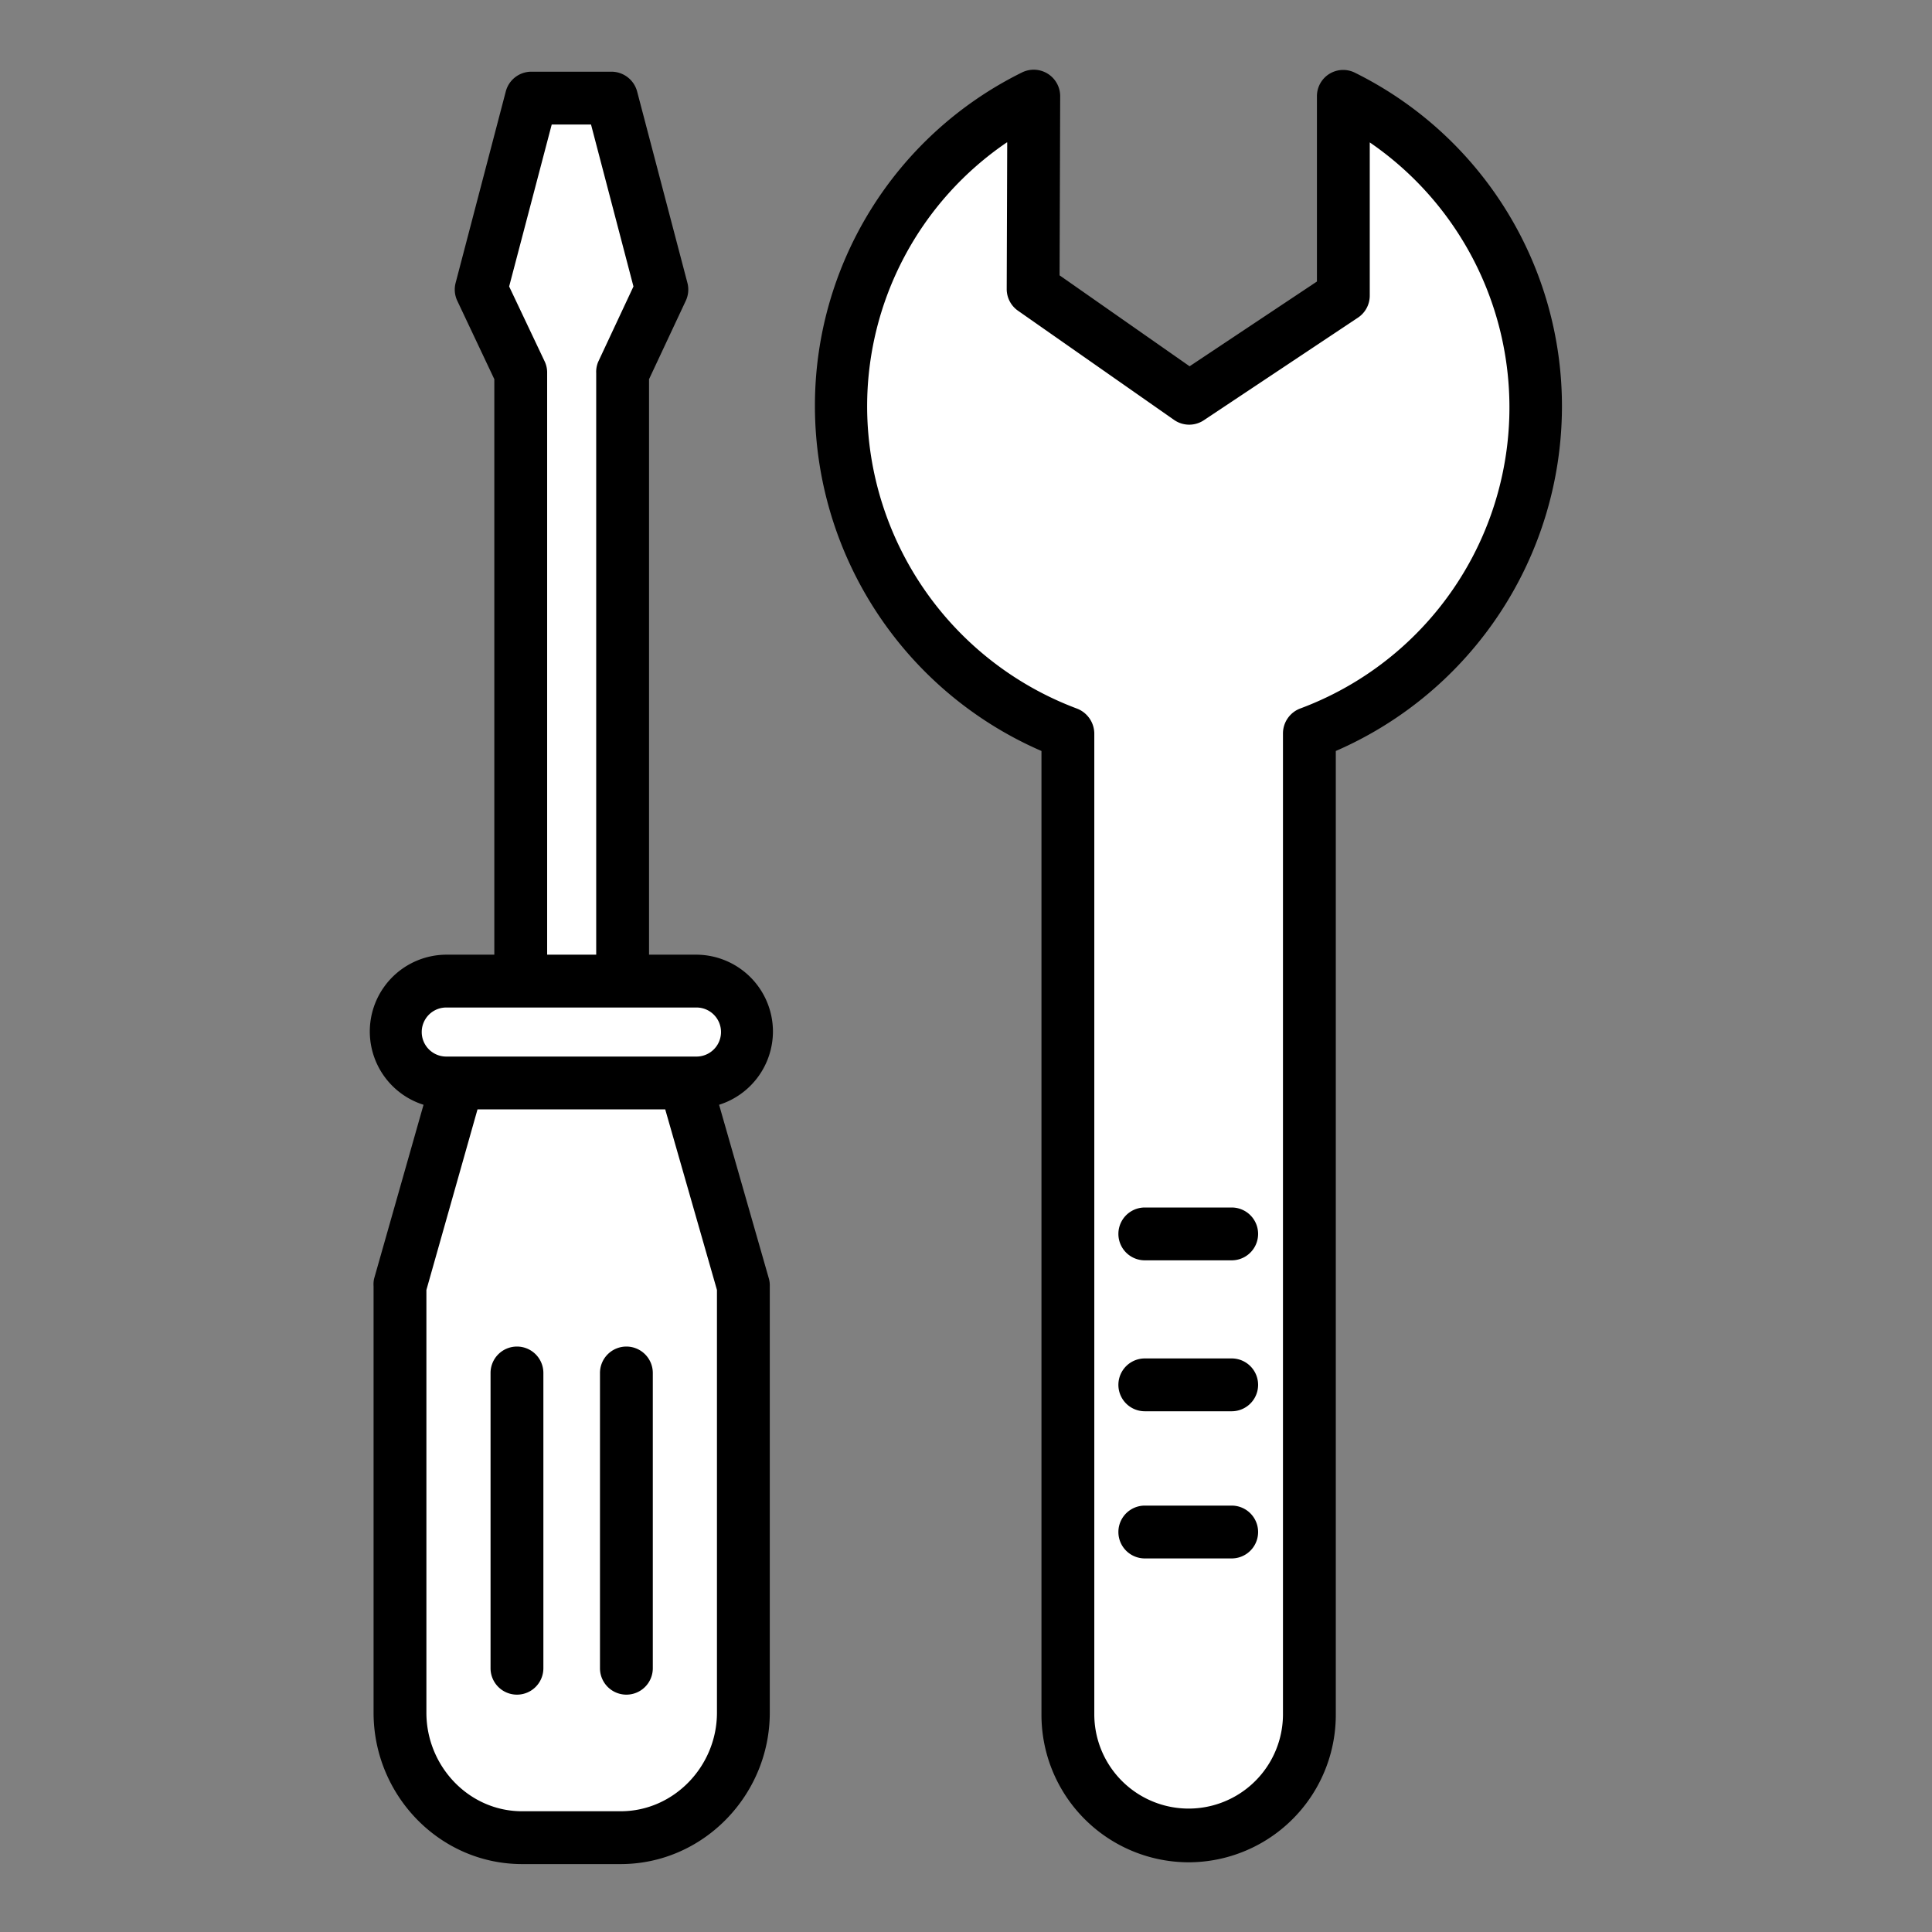 <?xml version="1.0" encoding="UTF-8" standalone="no"?>
<svg
   xmlns:dc="http://purl.org/dc/elements/1.1/"
   xmlns:cc="http://creativecommons.org/ns#"
   xmlns:rdf="http://www.w3.org/1999/02/22-rdf-syntax-ns#"
   xmlns:svg="http://www.w3.org/2000/svg"
   xmlns="http://www.w3.org/2000/svg"
   xmlns:sodipodi="http://sodipodi.sourceforge.net/DTD/sodipodi-0.dtd"
   xmlns:inkscape="http://www.inkscape.org/namespaces/inkscape"
   id="Layer_1"
   data-name="Layer 1"
   viewBox="0 0 512 512"
   width="512"
   height="512"
   version="1.1"
   sodipodi:docname="toolkit-light.svg"
   inkscape:version="1.0.1 (3bc2e813f5, 2020-09-07)">
  <rect x="0" y="0" width="512" height="512" fill="#808080" stroke="none"/>
  <defs
     id="defs52" />
  <sodipodi:namedview
     pagecolor="#ffffff"
     bordercolor="#666666"
     borderopacity="1"
     objecttolerance="10"
     gridtolerance="10"
     guidetolerance="10"
     inkscape:pageopacity="0"
     inkscape:pageshadow="2"
     inkscape:window-width="1920"
     inkscape:window-height="1018"
     id="namedview50"
     showgrid="false"
     inkscape:zoom="1.1739077"
     inkscape:cx="229.98873"
     inkscape:cy="258.5524"
     inkscape:window-x="-6"
     inkscape:window-y="-6"
     inkscape:window-maximized="1"
     inkscape:current-layer="Layer_1" />
  <title
     id="title33">Mechanic Tools</title>
  <path
     style="display:inline;fill:#ffffff;stroke-width:0.852;stroke-miterlimit:4;stroke-dasharray:none"
     d="m 151.347,292.956 c -8.665,0.496 -17.7,-0.682 -26.128,0.89 -5.021,16.148 -9.415,32.597 -13.989,48.904 0.316,39.535 0.014,79.148 0.715,118.634 4.189,9.779 12.334,19.35 23.754,19.724 12.15,0.268 24.494,0.95 36.542,-0.777 10.925,-3.977 19.894,-14.903 18.959,-26.947 0.765,-36.723 0.644,-73.476 0.779,-110.197 -4.962,-16.499 -9.097,-33.436 -14.577,-49.661 -5.239,-1.881 -11.838,-0.131 -17.581,-0.647 -2.824,0.026 -5.648,0.051 -8.473,0.077 z m 14.706,65.598 c 6.304,0.256 4.921,7.671 5.284,11.97 0.487,24.419 1.177,49.061 -0.417,73.432 -1.348,4.615 -9.178,4.96 -9.615,-0.354 -1.613,-21.767 -0.298,-44.13 -0.482,-66.133 0.571,-5.839 -0.779,-12.089 1.304,-17.55 1.033,-0.998 2.508,-1.449 3.927,-1.364 z m -28.788,0.008 c 6.487,0.503 4.566,8.389 5.14,12.813 0.444,24.136 1.143,48.493 -0.448,72.58 -1.438,4.994 -10.394,4.826 -9.838,-1.156 -1.279,-24.743 -0.501,-49.693 -0.464,-74.386 0.16,-4.034 -0.532,-10.197 5.61,-9.852 z"
     id="path897" />
  <path
     style="fill:#ffffff;stroke-width:0.852;stroke-miterlimit:4;stroke-dasharray:none"
     d="m 139.968,265.5 c -8.483,0.63 -17.483,-1.165 -25.687,1.414 -6.059,3.156 -4.358,13.666 2.727,13.979 23.173,1.126 46.416,0.241 69.614,0.529 4.744,-1.79 8.482,-8.634 4.01,-12.715 -4.237,-5.868 -12.384,-2.187 -18.491,-3.211 -10.724,1.3e-4 -21.448,-0.001 -32.173,0.003 z"
     id="path895" />
  <path
     style="fill:#ffffff;stroke-width:0.852;stroke-miterlimit:4;stroke-dasharray:none"
     d="m 150.412,31.248 c -3.196,-0.491 -6.637,0.654 -6.494,4.445 -3.219,13.639 -7.765,27.144 -10.266,40.833 3.091,7.777 8.081,15.133 9.988,23.171 0.004,51.106 0.009,102.212 0.015,153.317 2.896,3.997 10.2,1.436 14.705,1.656 2.72,-4.006 0.5,-10.363 1.22,-15.286 0,-47.367 0,-94.735 0,-142.102 2.934,-7.431 7.72,-14.447 9.324,-22.266 -3.483,-14.349 -6.829,-28.936 -11.192,-42.937 -1.652,-1.714 -5.055,-0.482 -7.301,-0.832 z"
     id="path893" />
  <path
     style="fill:#ffffff;stroke-width:0.852;stroke-miterlimit:4;stroke-dasharray:none"
     d="m 361.993,38.091 c -1.061,14.108 0.887,28.658 -1.344,42.594 -10.073,9.239 -22.409,15.751 -33.572,23.603 -4.304,2.006 -8.352,6.84 -13.401,6.268 -15.068,-9.642 -29.904,-19.714 -44.023,-30.693 -2.363,-4.27 -0.381,-10.431 -1.034,-15.445 -0.189,-8.63 0.384,-17.372 -0.752,-25.932 -3.339,-3.413 -6.867,2.543 -9.637,4.244 -17.067,14.524 -28.178,36.184 -29.525,58.577 -1.125,17.014 2.25,34.356 11.089,49.061 9.991,17.805 26.453,31.427 45.223,39.158 6.053,2.88 2.528,10.541 3.454,15.818 0.21,82.213 -0.457,164.434 0.431,246.642 -0.677,8.607 2.631,17.284 9.525,22.644 11.249,10.114 30.672,6.968 38.477,-5.891 3.44,-4.995 5.576,-10.66 4.562,-16.812 0.35,-84.397 -0.173,-168.886 0.876,-253.227 0.391,-3.55 -0.937,-8.612 3.769,-9.664 21.638,-9.378 40.282,-26.504 48.986,-48.694 12.447,-29.885 6.109,-66.486 -16.081,-90.158 -4.688,-4.87 -9.298,-10.679 -15.726,-13.052 l -0.685,0.507 z M 315.733,321.46 c 5.321,0.661 12.673,-2.252 15.586,3.607 2.066,3.999 -2.556,8.886 -6.704,7.384 -8.232,-0.508 -17.229,1.665 -24.929,-1.373 -3.643,-3.536 -0.339,-10.854 5.083,-9.303 3.671,-0.24 7.212,-0.303 10.964,-0.315 z m -0.868,40.037 c 5.476,0.864 13.068,-2.481 16.308,3.353 2.651,3.955 -2.317,8.297 -6.366,7.059 -8.29,-0.361 -17.004,1.078 -25.055,-0.859 -3.998,-3.757 0.137,-11.083 5.608,-9.466 3.167,-0.098 6.336,-0.075 9.504,-0.087 z m -4.364,39.21 c 6.434,0.391 13.252,-0.797 19.346,1.076 3.275,2.922 2.024,10.07 -3.279,9.129 -8.523,0.08 -17.634,0.987 -26.166,-0.473 -4.494,-3.051 -1.509,-10.924 4.11,-9.63 1.995,-0.091 3.993,-0.082 5.99,-0.103 z"
     id="path891" />
  <path
     d="M303.386,334h23.025a7,7,0,1,0,0-14H303.386a7,7,0,1,0,0,14Z"
     id="path35"
     style="stroke-width:1;stroke-miterlimit:4;stroke-dasharray:none" />
  <path
     d="M303.386,374h23.025a7,7,0,1,0,0-14H303.386a7,7,0,1,0,0,14Z"
     id="path37"
     style="stroke-width:1;stroke-miterlimit:4;stroke-dasharray:none" />
  <path
     d="M303.386,413h23.025a7,7,0,1,0,0-14H303.386a7,7,0,1,0,0,14Z"
     id="path39"
     style="stroke-width:1;stroke-miterlimit:4;stroke-dasharray:none" />
  <path
     d="M166,356.851a7,7,0,0,0-7,7V442.1a7,7,0,0,0,14,0V363.851A7,7,0,0,0,166,356.851Z"
     id="path41"
     style="stroke-width:1;stroke-miterlimit:4;stroke-dasharray:none" />
  <path
     d="M137,356.851a7,7,0,0,0-7,7V442.1a7,7,0,0,0,14,0V363.851A7,7,0,0,0,137,356.851Z"
     id="path43"
     style="stroke-width:1;stroke-miterlimit:4;stroke-dasharray:none" />
  <path
     d="M204.838,273.372A20.379,20.379,0,0,0,184.575,253H172V100.493l9.771-20.853a6.991,6.991,0,0,0,.372-4.785l-13.3-50.618A7.057,7.057,0,0,0,162.029,19h-21.22a7.009,7.009,0,0,0-6.771,5.237L120.775,74.85a6.991,6.991,0,0,0,.373,4.787L131,100.493V253H118.263a20.359,20.359,0,0,0-6.022,39.776L99.13,338.9a7.105,7.105,0,0,0-.13,1.962V453.883C99,475.744,116.5,494,138.36,494h26.118C186.338,494,204,475.744,204,453.883V340.865a6.942,6.942,0,0,0-.211-1.934l-13.223-46.155A20.4,20.4,0,0,0,204.838,273.372ZM146.211,33h10.416l11.245,42.918L158.521,95.9A6.889,6.889,0,0,0,158,98.911V253H145V98.911a6.93,6.93,0,0,0-.6-3.01l-9.471-19.983ZM190,453.883C190,468.024,178.619,480,164.478,480H138.36C124.219,480,113,468.024,113,453.883V341.852L126.546,294h49.746L190,341.852ZM184.575,280H118.263a6.5,6.5,0,0,1,0-13h66.312a6.5,6.5,0,0,1,0,13Z"
     id="path45"
     style="stroke-width:1;stroke-miterlimit:4;stroke-dasharray:none" />
  <path
     d="M315,493.529a39.078,39.078,0,0,0,39-39.235V199.019a99.656,99.656,0,0,0,59.933-91.026A98.61,98.61,0,0,0,359.07,19.272,6.957,6.957,0,0,0,349,25.535V74.606L315.257,97.068,280.8,72.969l.159-47.465a7.012,7.012,0,0,0-10.127-6.3,98.45,98.45,0,0,0-54.869,88.79A99.75,99.75,0,0,0,276,199.019V454.294A39.078,39.078,0,0,0,315,493.529ZM229.8,107.993a84.6,84.6,0,0,1,37.121-70.322l-.133,38.911a7,7,0,0,0,2.987,5.759l41.363,28.937a6.994,6.994,0,0,0,7.892.091l40.841-27.187A7.012,7.012,0,0,0,363,78.355V37.739a85.133,85.133,0,0,1-18.375,150A7.069,7.069,0,0,0,340,194.292v260a25,25,0,1,1-50,0v-260a7.158,7.158,0,0,0-4.72-6.558A85.638,85.638,0,0,1,229.8,107.993Z"
     id="path47"
     style="stroke-width:1;stroke-miterlimit:4;stroke-dasharray:none" />
</svg>
